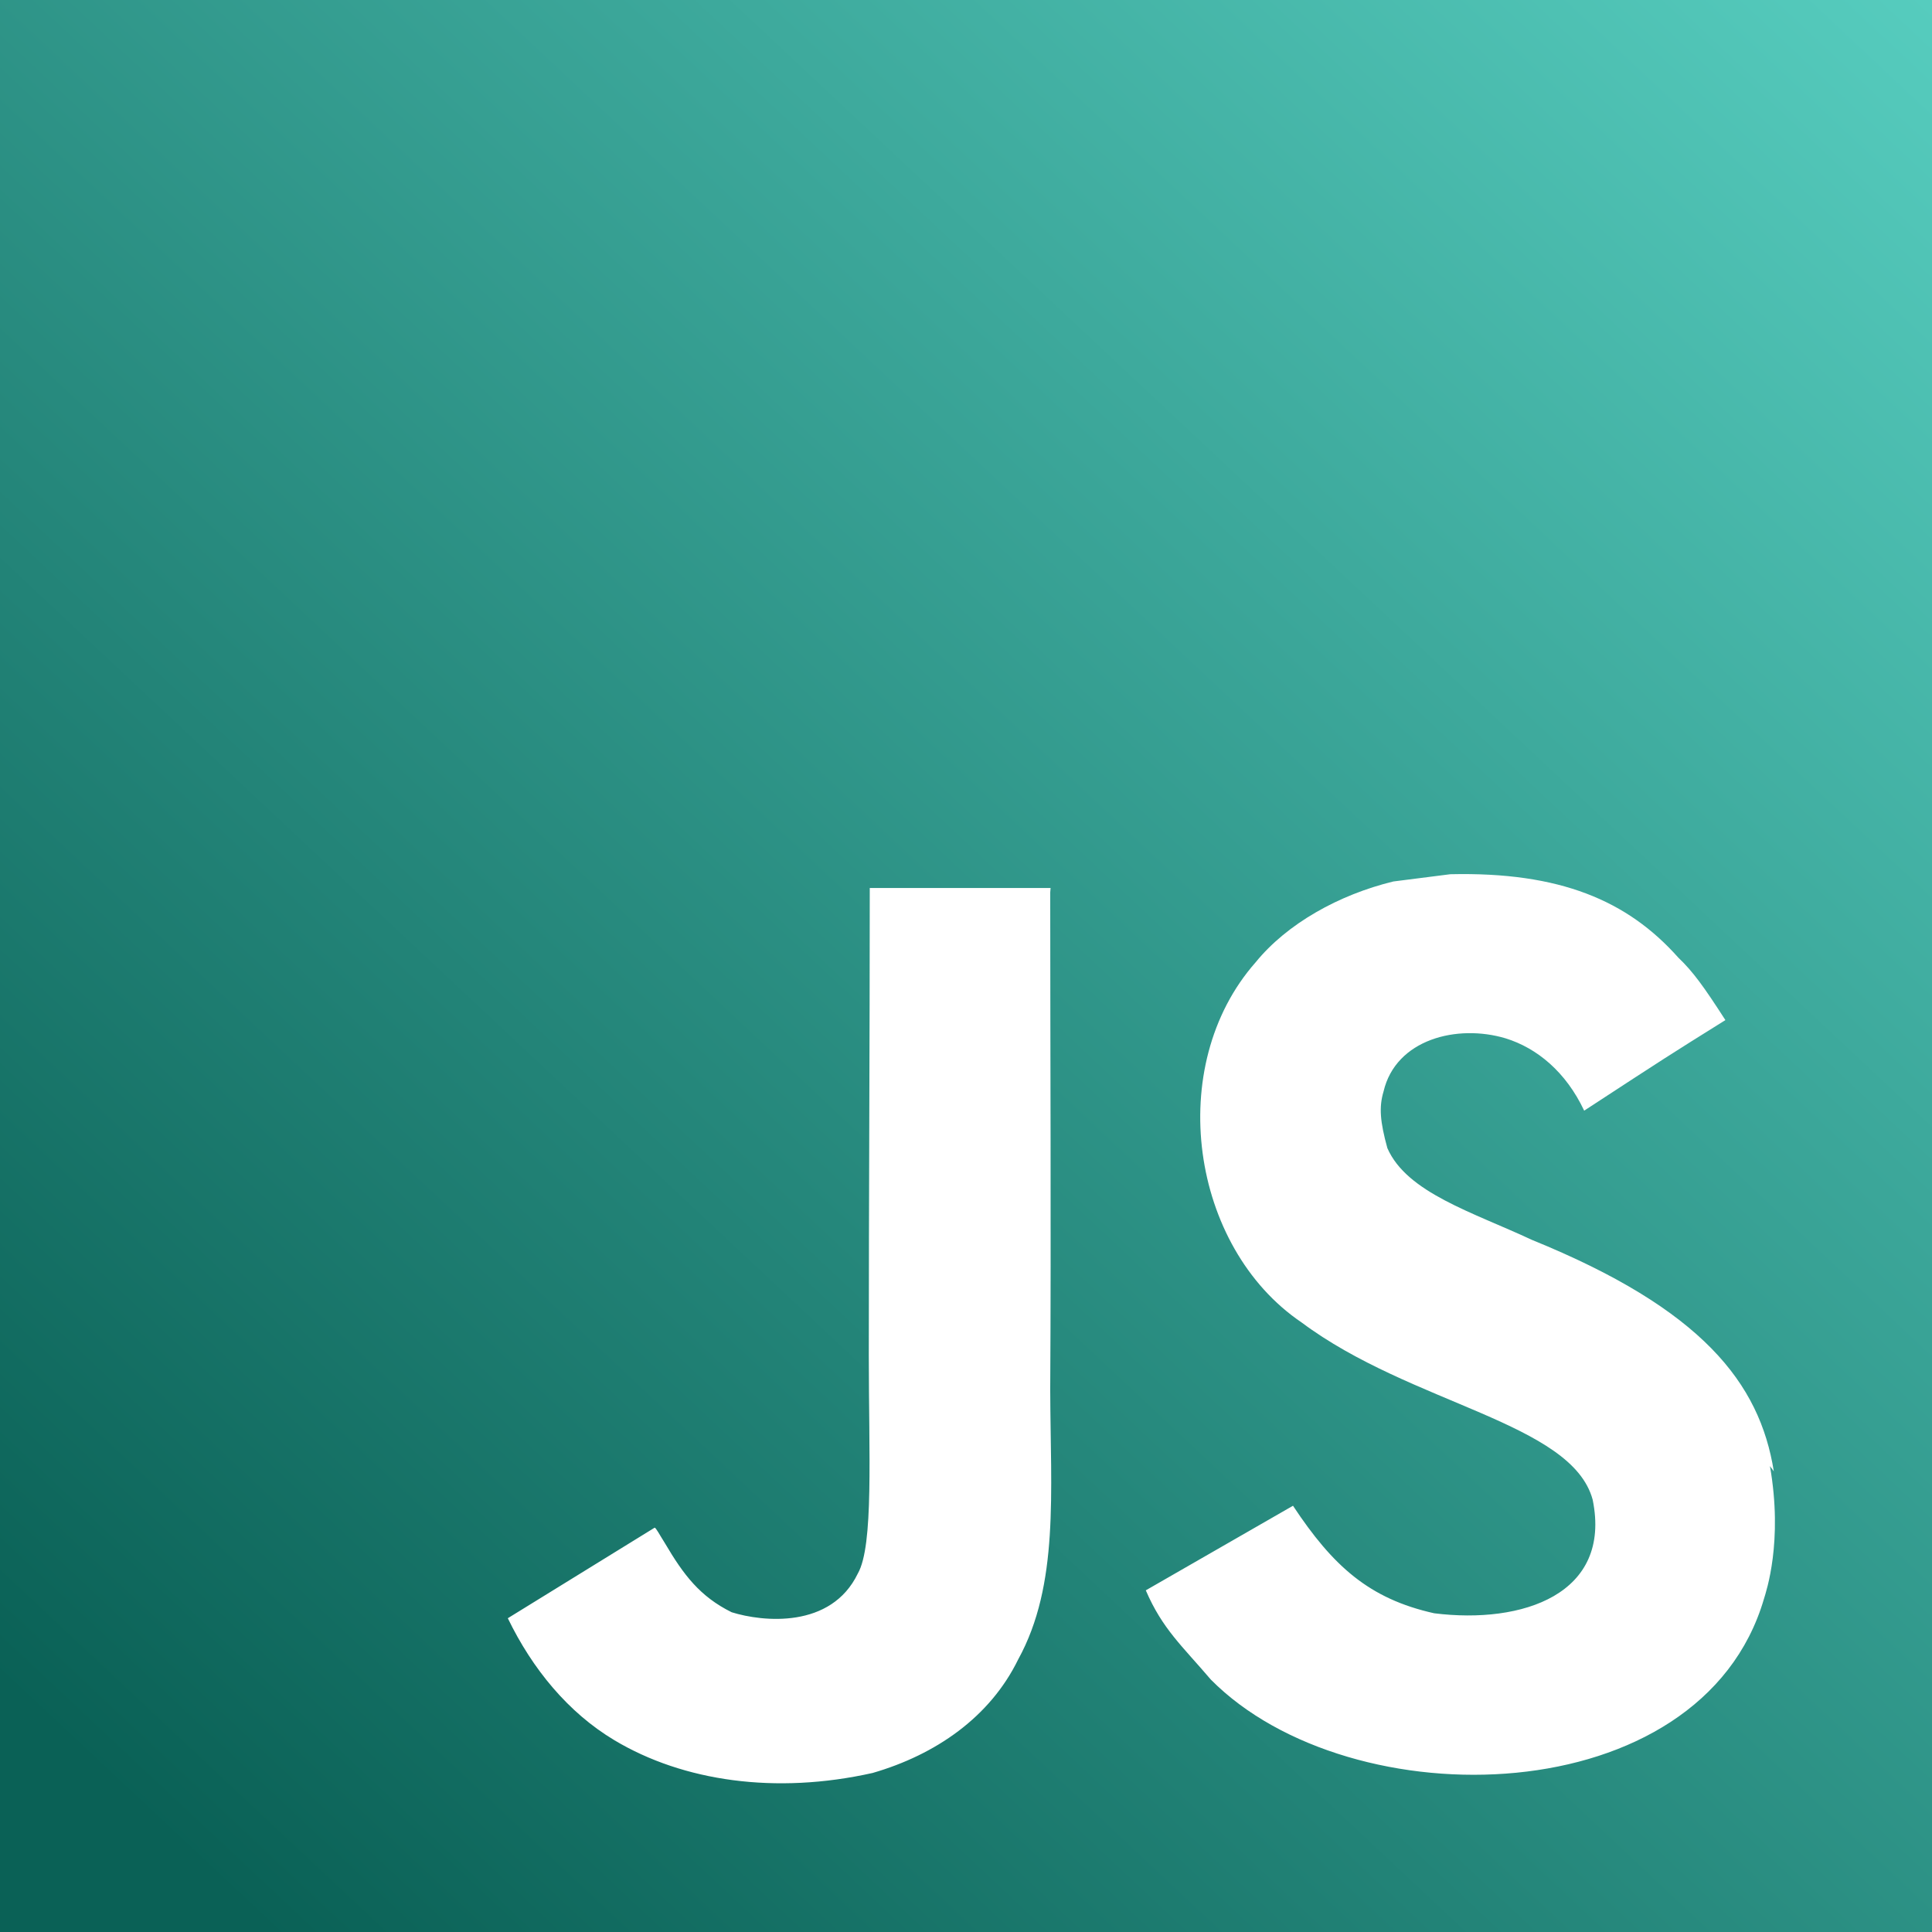 <svg width="32" height="32" viewBox="0 0 32 32" fill="none" xmlns="http://www.w3.org/2000/svg">
<g id="icon-js">
<path id="Vector" d="M0 0H32V32H0V0ZM29.38 24.37C29.146 22.906 28.192 21.682 25.375 20.537C24.396 20.079 23.302 19.756 22.979 19.016C22.859 18.578 22.838 18.339 22.916 18.078C23.119 17.213 24.135 16.958 24.937 17.198C25.458 17.359 25.937 17.755 26.239 18.396C27.619 17.495 27.619 17.495 28.578 16.896C28.219 16.339 28.042 16.094 27.797 15.86C26.958 14.917 25.839 14.438 24.021 14.48L23.078 14.6C22.177 14.819 21.318 15.298 20.797 15.939C19.281 17.658 19.719 20.658 21.557 21.903C23.375 23.262 26.036 23.559 26.38 24.841C26.698 26.404 25.219 26.904 23.755 26.721C22.677 26.481 22.078 25.94 21.416 24.94L18.978 26.341C19.254 26.982 19.577 27.258 20.056 27.82C22.374 30.159 28.176 30.039 29.217 26.481C29.253 26.361 29.535 25.538 29.316 24.283L29.38 24.37ZM17.401 14.708H14.406C14.406 17.291 14.39 19.859 14.39 22.448C14.39 24.089 14.473 25.599 14.208 26.063C13.765 26.98 12.635 26.865 12.119 26.704C11.593 26.444 11.322 26.084 11.015 25.563C10.926 25.422 10.864 25.303 10.843 25.303L8.411 26.803C8.817 27.642 9.411 28.366 10.177 28.824C11.318 29.506 12.849 29.725 14.453 29.366C15.495 29.064 16.396 28.444 16.864 27.486C17.546 26.246 17.4 24.726 17.395 23.022C17.411 20.282 17.395 17.543 17.395 14.782L17.401 14.708Z" fill="url(#paint0_linear_386_265)"/>
</g>
<defs>
<linearGradient id="paint0_linear_386_265" x1="32" y1="0" x2="2" y2="32" gradientUnits="userSpaceOnUse">
<stop stop-color="#56CCBE"/>
<stop offset="0.963" stop-color="#0A6156"/>
</linearGradient>
</defs>
</svg>
